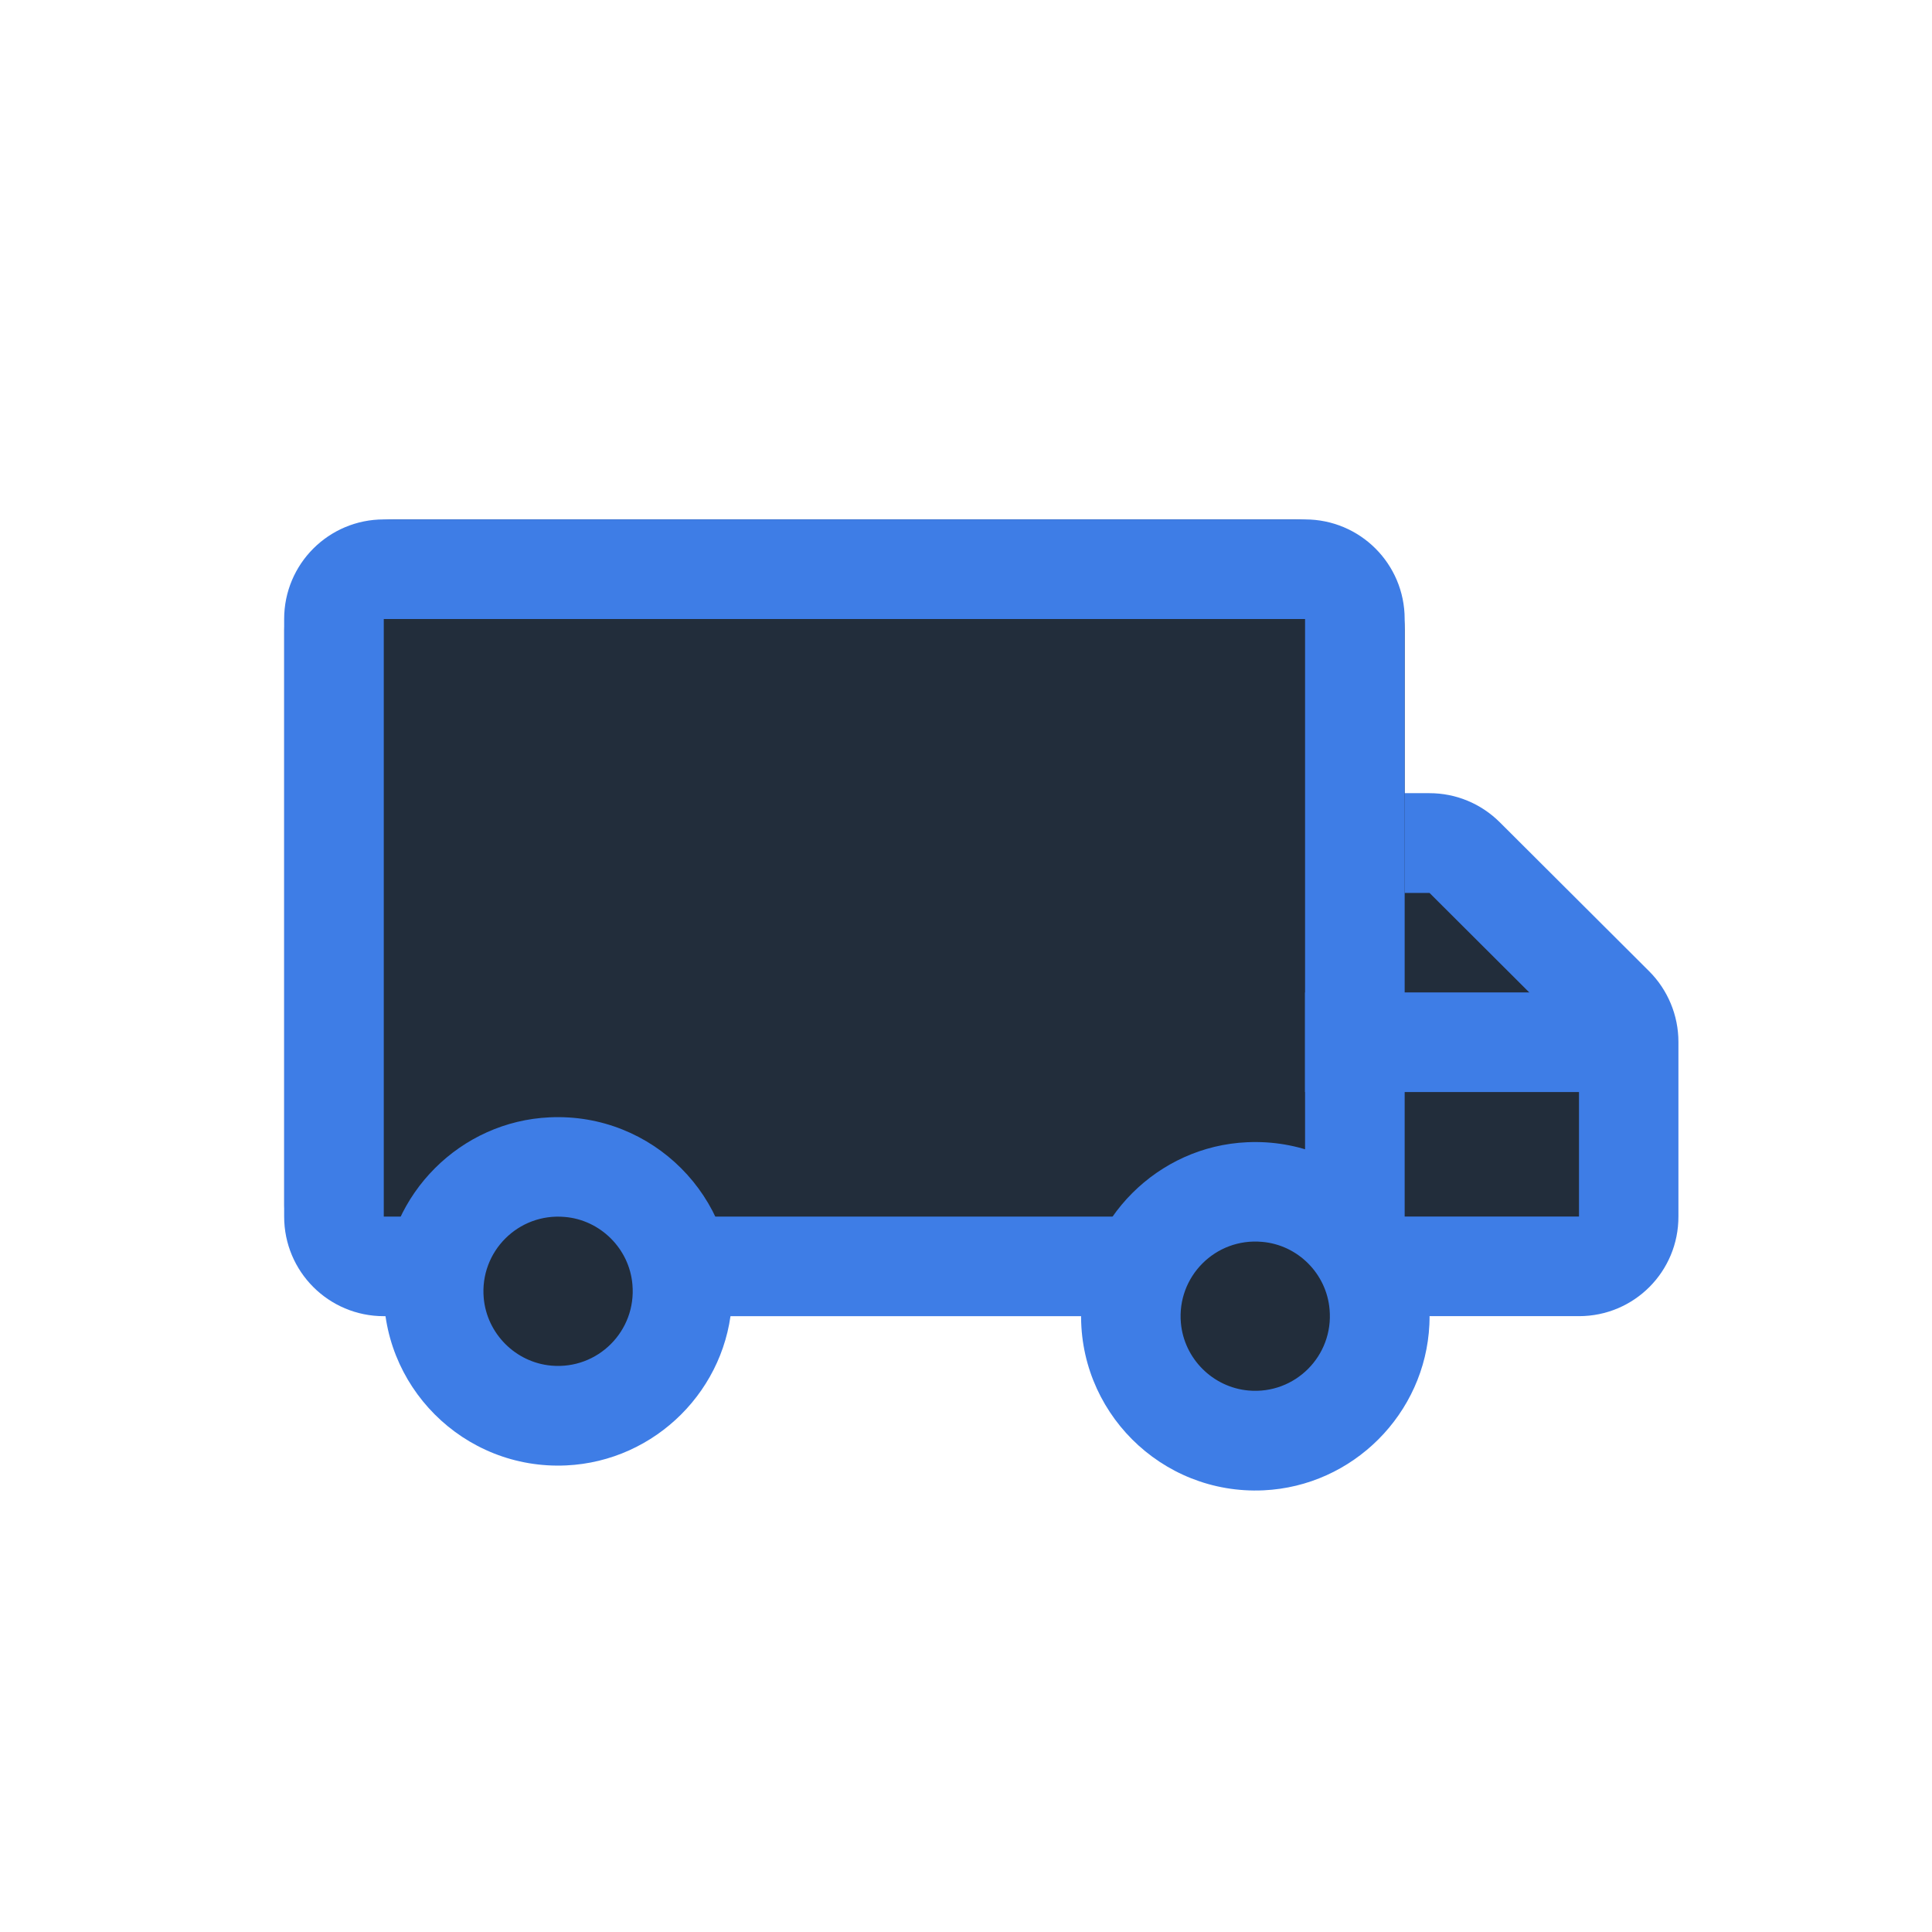 <svg width="92" height="92" viewBox="0 0 92 92" fill="none" xmlns="http://www.w3.org/2000/svg">
<path d="M60.96 40.143H68.066C68.695 40.143 69.297 40.394 69.737 40.834L76.862 47.932C77.311 48.381 77.563 48.983 77.563 49.612V57.923C77.563 59.243 76.503 60.303 75.191 60.303H60.96C59.648 60.303 58.588 59.243 58.588 57.932V42.514C58.588 41.212 59.657 40.143 60.96 40.143Z" fill="#222D3B"/>
<path d="M75.19 62.674H60.959C58.335 62.674 56.215 60.554 56.215 57.931V42.513C56.215 39.89 58.335 37.77 60.959 37.77H68.065C69.332 37.77 70.518 38.264 71.416 39.153L78.532 46.251C79.421 47.14 79.925 48.353 79.925 49.611V57.922C79.934 60.554 77.813 62.674 75.19 62.674ZM60.959 42.513V57.931H75.19V49.62L68.074 42.522H60.959V42.513Z" fill="#3E7DE6"/>
<path d="M18.795 24.734H61.632C64.534 24.734 66.888 27.088 66.888 29.99V57.41C66.888 60.312 64.534 62.666 61.632 62.666H18.795C15.893 62.666 13.539 60.312 13.539 57.41V29.99C13.53 27.088 15.884 24.734 18.795 24.734Z" fill="#222D3B"/>
<path d="M62.146 62.675H18.275C15.652 62.675 13.531 60.555 13.531 57.932V29.478C13.531 26.855 15.652 24.734 18.275 24.734H62.146C64.769 24.734 66.889 26.855 66.889 29.478V57.932C66.889 60.555 64.769 62.675 62.146 62.675ZM18.275 29.478V57.932H62.146V29.478H18.275Z" fill="#3E7DE6"/>
<path d="M26.378 55.56C29.81 55.452 32.604 58.255 32.496 61.678C32.397 64.787 29.872 67.311 26.764 67.41C23.332 67.518 20.538 64.715 20.646 61.292C20.753 58.192 23.278 55.658 26.378 55.56Z" fill="#222D3B"/>
<path d="M26.961 69.782C22.074 70.007 18.058 65.982 18.282 61.103C18.48 56.845 21.93 53.395 26.18 53.206C31.067 52.982 35.083 57.007 34.859 61.885C34.67 66.135 31.22 69.585 26.961 69.782ZM26.898 57.95C24.679 57.752 22.837 59.603 23.035 61.813C23.188 63.511 24.553 64.877 26.252 65.03C28.471 65.227 30.312 63.377 30.115 61.166C29.971 59.468 28.596 58.094 26.898 57.95Z" fill="#3E7DE6"/>
<path d="M59.585 56.745C63.017 56.637 65.811 59.441 65.703 62.864C65.604 65.972 63.08 68.497 59.971 68.596C56.539 68.703 53.745 65.9 53.853 62.477C53.952 59.378 56.476 56.844 59.585 56.745Z" fill="#222D3B"/>
<path d="M60.168 70.968C55.281 71.193 51.265 67.168 51.489 62.289C51.687 58.03 55.137 54.581 59.387 54.392C64.274 54.167 68.29 58.192 68.066 63.071C67.868 67.32 64.427 70.77 60.168 70.968ZM60.096 59.136C57.877 58.938 56.036 60.789 56.233 62.999C56.386 64.697 57.752 66.062 59.45 66.215C61.669 66.413 63.511 64.562 63.313 62.352C63.169 60.654 61.803 59.279 60.096 59.136Z" fill="#3E7DE6"/>
<path d="M62.145 47.258H76.376V52.002H62.145V47.258Z" fill="#3E7DE6"/>
</svg>
